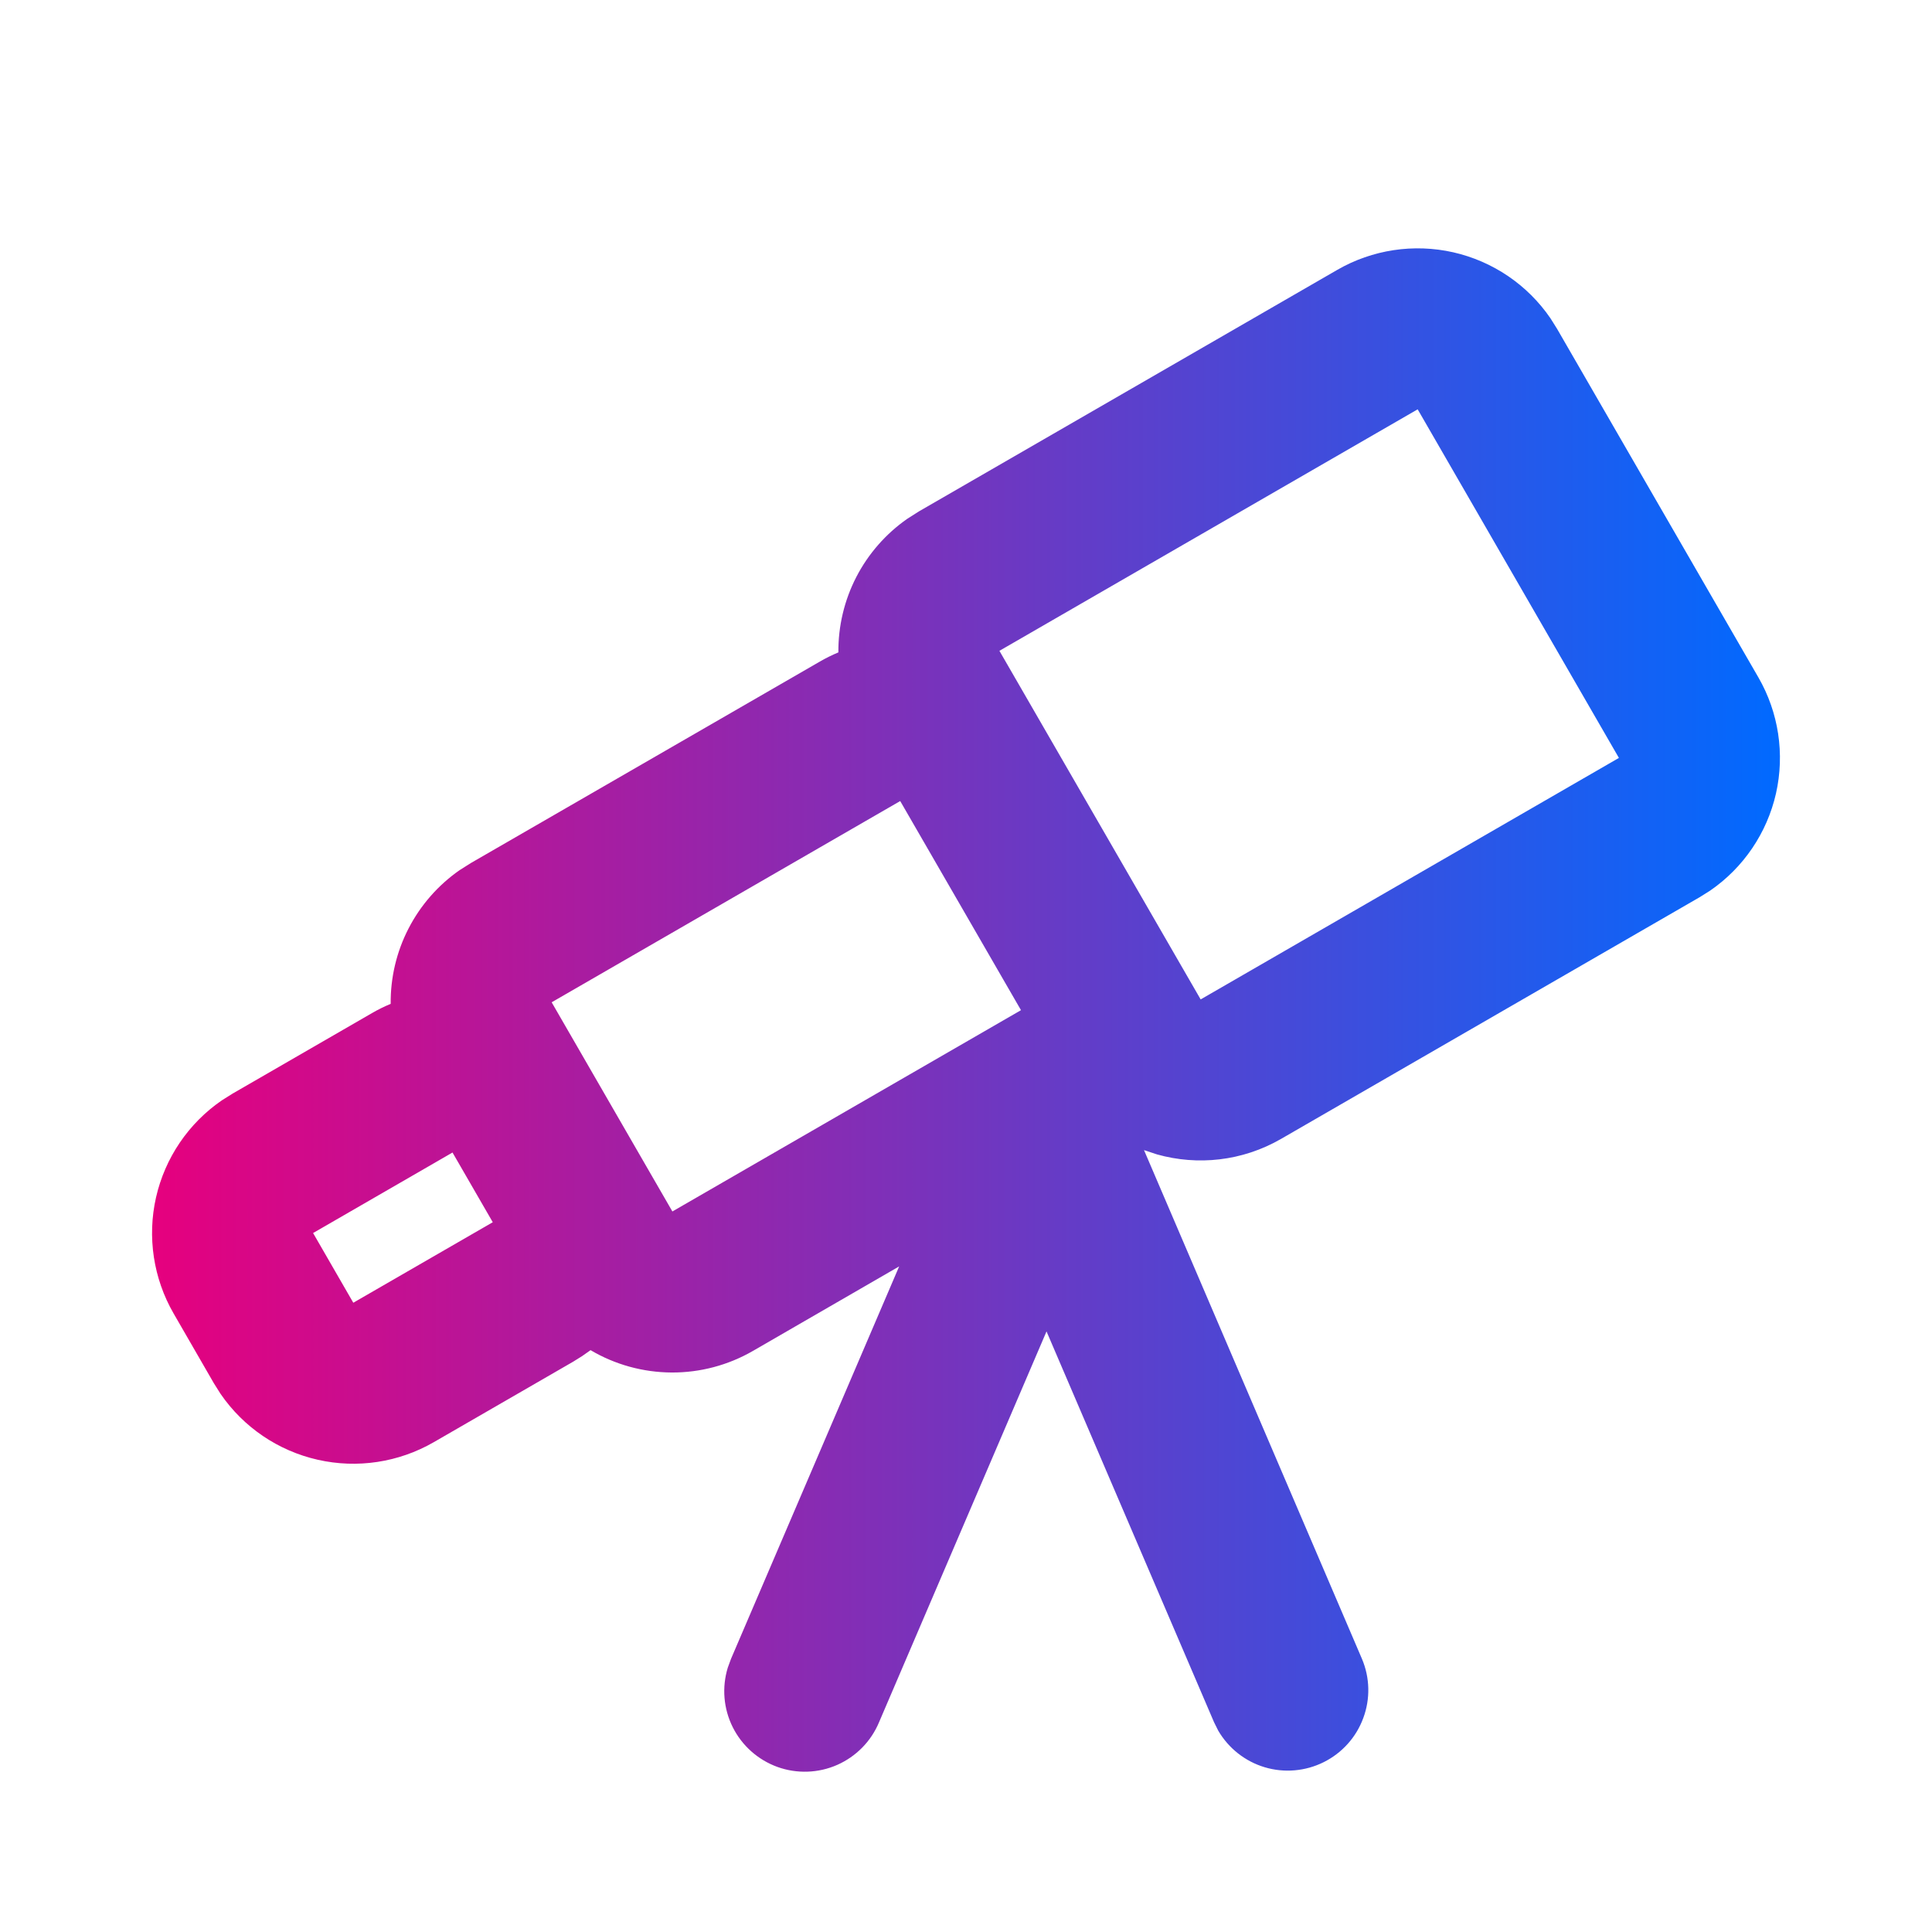 <svg width="37" height="37" viewBox="0 0 37 37" fill="none" xmlns="http://www.w3.org/2000/svg">
<path fill-rule="evenodd" clip-rule="evenodd" d="M25.609 5.169C26.281 4.781 27.075 4.661 27.832 4.832C28.589 5.004 29.253 5.454 29.692 6.094L29.82 6.298L33.675 12.973C34.063 13.645 34.183 14.439 34.012 15.196C33.84 15.953 33.389 16.618 32.75 17.057L32.546 17.185L24.536 21.81C23.788 22.242 22.932 22.325 22.161 22.109L21.909 22.026L26.083 31.769C26.236 32.13 26.245 32.536 26.108 32.903C25.973 33.271 25.702 33.572 25.351 33.747C25 33.922 24.596 33.957 24.221 33.845C23.846 33.733 23.527 33.481 23.33 33.143L23.25 32.982L20.042 25.498L16.835 32.982C16.683 33.348 16.395 33.64 16.033 33.8C15.671 33.959 15.261 33.973 14.889 33.839C14.517 33.704 14.21 33.432 14.033 33.078C13.856 32.724 13.822 32.316 13.938 31.937L14 31.768L17.22 24.253L14.419 25.872C13.946 26.145 13.409 26.288 12.862 26.285C12.316 26.282 11.78 26.135 11.31 25.857L11.148 25.971L10.978 26.077L8.308 27.619C7.636 28.007 6.842 28.128 6.085 27.956C5.328 27.785 4.663 27.334 4.224 26.694L4.096 26.491L3.325 25.155C2.937 24.483 2.817 23.689 2.988 22.932C3.16 22.175 3.61 21.511 4.25 21.072L4.454 20.944L7.124 19.402C7.239 19.335 7.359 19.276 7.482 19.225C7.477 18.723 7.594 18.227 7.824 17.782C8.054 17.335 8.39 16.952 8.801 16.665L9.023 16.525L15.699 12.671C15.814 12.604 15.934 12.545 16.056 12.494C16.052 11.992 16.169 11.497 16.399 11.051C16.629 10.605 16.965 10.222 17.376 9.935L17.598 9.794L25.609 5.169ZM8.666 22.072L5.996 23.614L6.766 24.949L9.437 23.407L8.666 22.072ZM17.24 15.341L10.565 19.195L12.877 23.201L19.553 19.346L17.24 15.341ZM27.15 7.839L19.14 12.464L22.994 19.14L31.004 14.515L27.15 7.839Z" fill="url(#paint0_linear_346_74)"/>
<defs>
<linearGradient id="paint0_linear_346_74" x1="2.912" y1="19.343" x2="34.088" y2="19.343" gradientUnits="userSpaceOnUse">
<stop stop-color="#E6007E"/>
<stop offset="1" stop-color="#006AFF"/>
</linearGradient>
</defs>
</svg>
